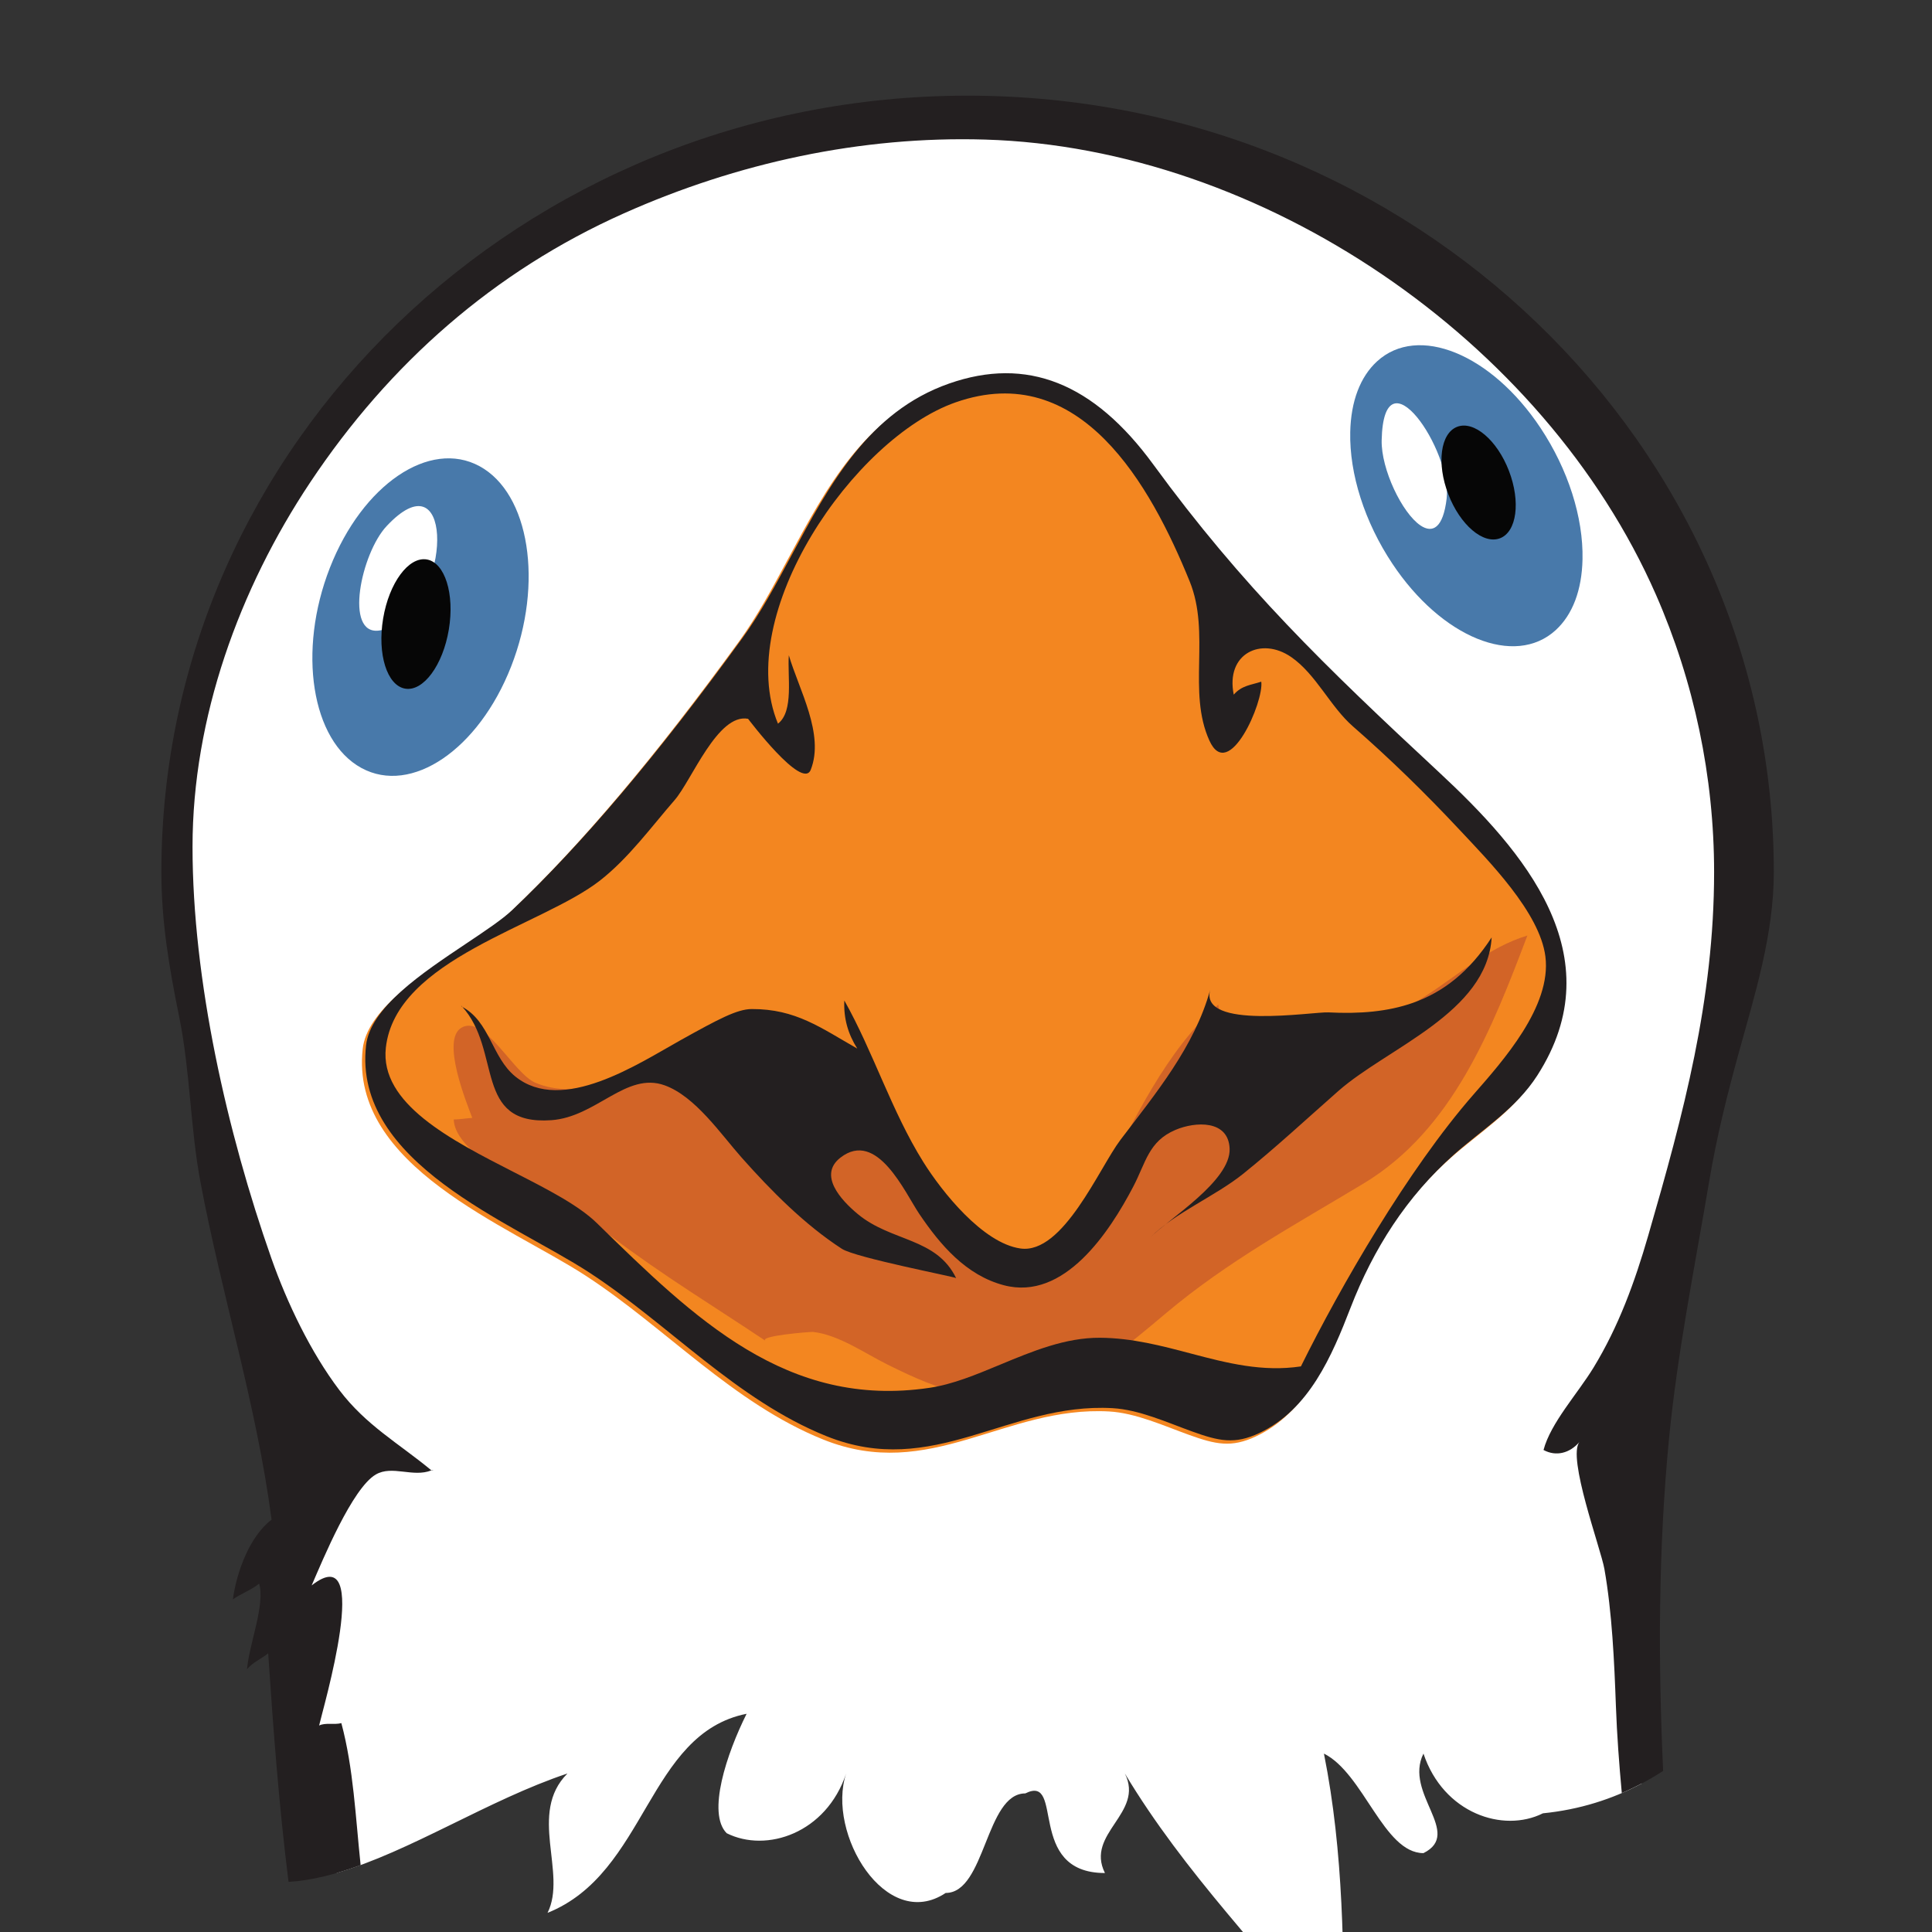 <?xml version="1.0" encoding="UTF-8" standalone="no"?>
<!-- Generator: Adobe Illustrator 12.0.0, SVG Export Plug-In . SVG Version: 6.00 Build 51448)  -->

<svg
   xmlns:dc="http://purl.org/dc/elements/1.1/"
   xmlns:cc="http://creativecommons.org/ns#"
   xmlns:rdf="http://www.w3.org/1999/02/22-rdf-syntax-ns#"
   xmlns:svg="http://www.w3.org/2000/svg"
   xmlns="http://www.w3.org/2000/svg"
   xmlns:sodipodi="http://sodipodi.sourceforge.net/DTD/sodipodi-0.dtd"
   xmlns:inkscape="http://www.inkscape.org/namespaces/inkscape"
   version="1.1"
   id="Layer_1"
   width="11.11"
   height="11.11"
   viewBox="0 0 11.11 11.11"
   overflow="visible"
   enable-background="new 0 0 308.984 334.382"
   xml:space="preserve"
   inkscape:version="0.48.2 r9819"
   sodipodi:docname="player_goose_20.svg"
   style="overflow:visible"><rect x="0" y="0" width="11.11" height="11.11" fill="#333333" stroke="none"/><defs
   id="defs3540" /><sodipodi:namedview
   pagecolor="#ffffff"
   bordercolor="#666666"
   borderopacity="1"
   objecttolerance="10"
   gridtolerance="10"
   guidetolerance="10"
   inkscape:pageopacity="0"
   inkscape:pageshadow="2"
   inkscape:window-width="1440"
   inkscape:window-height="852"
   id="namedview3538"
   showgrid="false"
   inkscape:zoom="13.119198"
   inkscape:cx="4.4120344"
   inkscape:cy="1.0223007"
   inkscape:window-x="0"
   inkscape:window-y="0"
   inkscape:window-maximized="1"
   inkscape:current-layer="Layer_1" />
<g
   id="g3508"
   transform="matrix(0.035,0,0,0.035,0.155,0.159)">
	<path
   enable-background="new    "
   d="m 264.472,228.889 c 1.445,-9.716 3.801,-19.174 5.891,-28.906 1.428,-6.644 3.717,-13.266 4.893,-20.034 2.367,-13.623 6.85,-27.269 6.85,-41.219 0,-67.738 -57.111,-122.65 -127.559,-122.65 -13.411,0 -26.815,2.013 -39.617,6.03 -47.015,14.759 -87.846,56.311 -90.451,107.007 -0.161,3.14 -0.225,6.098 -0.191,8.957 0.112,9.512 1.295,17.903 3.462,28.111 2.971,13.987 6.784,28.418 11.582,41.824 2.544,7.101 8.673,18.044 6.274,25.649 -1.777,5.628 -4.027,10.582 -2.715,17.022 0.613,3.015 2.483,5.755 2.846,8.726 0.359,2.944 -0.544,6.688 -0.544,9.838 -0.002,10.029 -1.538,19.532 2.333,28.862 0.68,1.639 2.101,3.373 3.394,5.064 12.005,-3.463 24.941,-12.016 37.884,-16.327 -6.541,6.542 0,16.353 -3.271,22.896 16.354,-6.543 16.354,-29.437 32.708,-32.709 -3.272,6.543 -6.542,16.355 -3.272,19.627 6.542,3.27 16.355,0 19.625,-9.813 -3.271,9.813 6.541,26.167 16.354,19.626 6.542,0 6.542,-16.355 13.083,-16.355 6.543,-3.271 0,13.082 13.084,13.082 -3.271,-6.539 6.541,-9.811 3.27,-16.353 9.813,16.353 22.896,29.437 35.979,45.792 0,-16.355 0,-32.709 -3.27,-49.063 6.541,3.271 9.813,16.354 16.354,16.354 6.541,-3.27 -3.271,-9.813 0,-16.354 3.271,9.813 13.082,13.084 19.625,9.813 6.027,-0.604 11.387,-2.326 16.223,-4.881 -0.166,-1.703 -0.338,-3.398 -0.535,-5.117 -1.948,-17.124 -2.774,-37.794 -0.289,-54.499 z"
   id="path3510"
   inkscape:connector-curvature="0"
   style="fill:#ffffff" />
	<path
   d="m 91.801,205.055 c 13.16,8.58 24.229,20.96 39.01,26.911 17.623,7.1 29.821,-5.562 46.999,-4.603 4.373,0.249 8.953,2.344 13.07,3.827 4.42,1.593 7.002,2.166 11.025,0.278 8.229,-3.868 11.953,-12.69 15.016,-20.605 3.744,-9.666 9.209,-18.252 17.025,-25.186 4.646,-4.124 10.127,-7.484 13.654,-12.971 12.674,-19.737 -2.268,-36.921 -16.125,-49.805 -18.838,-17.51 -32.285,-30.49 -46.959,-50.575 -9.813,-13.433 -20.795,-17.783 -33.572,-13.3 -13.207,4.631 -19.636,16.604 -25.853,28.183 -2.63,4.898 -5.115,9.525 -8.077,13.607 -13.842,19.078 -26.212,33.7 -37.817,44.7 -1.617,1.531 -4.484,3.448 -7.519,5.476 -7.412,4.955 -15.814,10.571 -16.511,16.78 -2.166,19.322 23.99,29.038 36.634,37.283 z"
   id="path3512"
   inkscape:connector-curvature="0"
   style="fill:#f38620" />
	<path
   d="m 229.81,159.082 c -1.838,1.185 -3.775,2.293 -5.902,3.219 -5.297,2.303 -27.135,7.857 -28.166,-1.779 -8.477,7.385 -14.08,19.258 -19.236,29.558 -2.631,5.251 -3.979,10.777 -9.836,11.084 -17.161,0.894 -25.484,-31.756 -40.844,-36.841 -7.717,-2.552 -14.03,1.105 -20.861,4.98 -5.86,3.319 -14.621,6.934 -21.416,4.057 -3.644,-1.546 -8.333,-11.275 -12.157,-9.053 -3.372,1.958 0.783,12.186 1.772,14.818 -0.976,0.074 -2.057,0.255 -3.039,0.265 0.198,7.18 20.439,15.114 25.999,19.299 8.577,6.461 16.719,11.381 25.231,17.073 -1.225,-0.818 7.376,-1.511 7.792,-1.466 4.16,0.438 8.552,3.529 12.214,5.347 9.21,4.571 15.133,6.679 25.701,3.868 8.324,-2.217 13.627,-6.868 20.104,-12.316 10.105,-8.503 21.199,-14.514 32.453,-21.296 14.678,-8.844 21.143,-25.549 26.904,-40.737 -6.397,1.96 -11.085,6.294 -16.713,9.92 z"
   id="path3514"
   inkscape:connector-curvature="0"
   style="fill:#d26427" />
	<path
   d="m 66.504,237.021 c -0.018,0.01 -0.035,0.01 -0.052,0.016 0.019,0.017 0.036,0.029 0.056,0.044 0.402,-0.018 0.402,-0.037 -0.004,-0.06 z"
   id="path3516"
   inkscape:connector-curvature="0"
   style="fill:#231f20" />
	<path
   d="m 269.774,232.01 c 1.379,-14.274 4.295,-28.664 6.676,-42.792 1.176,-6.96 2.885,-13.84 4.785,-20.73 2.686,-9.718 5.775,-19.527 5.775,-29.758 0,-70.335 -59.426,-127.556 -132.465,-127.556 -73.038,0 -132.46,57.221 -132.46,127.555 0,8.29 1.311,15.853 2.932,23.818 1.804,8.874 1.808,18.207 3.5,27.195 3.492,18.548 9.225,36.646 11.672,55.396 -3.622,2.75 -5.75,8.635 -6.361,13.105 0.987,-0.76 3.28,-1.68 4.32,-2.6 1.011,3.501 -1.635,9.896 -1.992,14.061 0.923,-1.118 2.444,-1.744 3.476,-2.612 0.854,12.782 1.789,25.147 3.346,37.56 3.832,-0.232 7.794,-1.275 11.844,-2.754 -0.837,-7.904 -1.171,-15.897 -3.167,-23.333 -1.151,0.313 -2.607,-0.121 -3.652,0.394 0.525,-2.457 9.009,-31.035 -1.227,-23.018 1.865,-4.306 6.67,-15.954 10.532,-18.219 2.693,-1.581 6.13,0.533 9.144,-0.684 C 61.063,232.573 55.725,229.66 51.325,223.85 46.634,217.66 42.732,209.514 40.153,202.181 32.895,181.543 27.201,156.505 27.204,134.57 27.207,113.377 34.873,92.228 46.535,74.714 59.559,55.153 76.784,40.003 98.082,30.507 116.687,22.21 137.039,17.779 157.443,18.39 c 45.472,1.355 91.806,32.865 110.199,74.773 6.285,14.333 9.557,29.918 9.557,45.569 0,21.025 -5.02,39.685 -10.83,59.751 -2.203,7.614 -4.844,14.884 -8.98,21.671 -2.627,4.306 -7.021,9.049 -8.217,13.537 2.064,1.121 4.326,0.533 5.924,-1.339 -2.104,2.466 3.494,17.562 4.076,20.878 1.264,7.148 1.627,15.213 1.893,22.531 0.172,4.771 0.533,9.533 0.967,14.291 2.377,-1.023 4.639,-2.236 6.793,-3.63 -0.832,-18.108 -0.793,-36.375 0.949,-54.412 z"
   id="path3518"
   inkscape:connector-curvature="0"
   style="fill:#231f20" />
	<path
   d="m 92.347,204.508 c 13.16,8.58 24.229,20.96 39.01,26.911 17.625,7.101 29.821,-5.562 47.002,-4.6 4.369,0.246 8.949,2.341 13.07,3.827 4.418,1.591 6.998,2.166 11.02,0.275 8.234,-3.865 11.955,-12.688 15.02,-20.603 3.742,-9.666 9.205,-18.251 17.023,-25.189 4.648,-4.12 10.133,-7.48 13.658,-12.971 12.672,-19.735 -2.268,-36.92 -16.131,-49.803 -18.838,-17.51 -32.281,-30.49 -46.955,-50.575 -9.813,-13.433 -20.793,-17.783 -33.573,-13.3 -13.205,4.632 -19.636,16.604 -25.854,28.184 -2.63,4.898 -5.115,9.524 -8.076,13.607 -13.842,19.079 -26.213,33.7 -37.817,44.7 -1.618,1.532 -4.485,3.448 -7.519,5.476 -7.412,4.954 -15.814,10.569 -16.511,16.779 -2.167,19.321 23.989,29.038 36.633,37.282 z M 58.966,167.594 c 1.629,-14.587 25.56,-19.963 35.151,-27.439 4.73,-3.686 8.499,-8.884 12.296,-13.244 2.784,-3.194 7.079,-14.31 12.067,-13.354 0.007,0 8.926,11.844 10.296,8.375 2.309,-5.84 -1.954,-13.206 -3.599,-18.816 -0.259,3.45 0.862,9.212 -1.786,11.24 -7.434,-17.946 12.427,-46.91 29.18,-52.79 20.513,-7.194 32.07,13.69 38.46,29.402 3.484,8.568 -0.408,18.122 3.246,26.169 3.174,7 8.982,-6.433 8.521,-9.68 -1.711,0.565 -3.186,0.604 -4.523,2.132 -1.377,-6.768 4.533,-9.563 9.436,-6.181 4.082,2.816 6.408,8.136 10.152,11.4 6.113,5.327 11.945,11.035 17.455,16.925 4.795,5.124 13.24,13.623 14.162,20.875 1.049,8.202 -6.99,17.168 -11.854,22.726 -10.703,12.247 -21.809,31.469 -28.313,44.622 -6.289,0.939 -12.029,-0.511 -18.078,-2.114 -4.754,-1.255 -9.666,-2.556 -14.924,-2.59 -5.686,-0.039 -11.121,2.22 -16.379,4.405 -4.03,1.676 -7.837,3.258 -11.64,3.82 -23.42,3.469 -38.587,-11.358 -54.645,-27.054 -3.028,-2.958 -8.18,-5.59 -13.634,-8.375 -10.345,-5.286 -22.072,-11.275 -21.047,-20.454 z"
   id="path3520"
   inkscape:connector-curvature="0"
   style="fill:#231f20" />
	<g
   id="g3522">
		<path
   d="m 227.702,160.229 c -4.096,1.44 -8.695,1.833 -13.877,1.564 -2.498,-0.134 -21.26,2.964 -19.416,-3.715 -2.598,9.395 -8.963,17.032 -14.738,24.649 -3.49,4.605 -9.42,18.852 -16.439,17.858 -6.171,-0.873 -12.88,-9.289 -15.963,-14.217 -5.224,-8.356 -8.211,-18.079 -12.974,-26.531 -0.135,2.989 0.623,5.516 2.125,7.902 -5.95,-3.379 -10.101,-6.529 -17.35,-6.494 -2.403,0.013 -5.494,1.674 -11.699,5.126 -6.887,3.833 -19.434,12.214 -27.149,5.941 -3.863,-3.137 -4.146,-9.045 -8.778,-11.467 -0.158,-0.214 -0.161,-0.239 -0.011,-0.077 6.697,7.255 1.813,19.648 14.722,18.737 7.394,-0.521 12.3,-8.005 18.62,-5.728 5.04,1.818 9.239,8.037 12.679,11.908 4.829,5.433 10.311,10.979 16.442,14.955 2.261,1.466 18.673,4.615 18.771,4.816 -3.265,-6.698 -10.611,-5.931 -16.148,-10.518 -2.797,-2.316 -6.549,-6.42 -2.861,-9.282 6.029,-4.679 10.607,5.781 12.96,9.26 3.452,5.098 7.681,10.07 13.887,11.706 9.927,2.62 17.367,-8.761 21.259,-16.197 2.08,-3.967 2.512,-7.448 6.938,-9.327 3.258,-1.383 8.711,-1.683 8.898,3.088 0.209,5.284 -10.043,11.566 -13.053,14.604 4.002,-4.041 10.738,-6.819 15.295,-10.489 5.387,-4.338 10.449,-9.042 15.633,-13.604 8.092,-7.117 24.441,-12.844 25.176,-25.22 -3.668,5.634 -7.931,8.981 -12.949,10.752 z"
   id="path3524"
   inkscape:connector-curvature="0"
   style="fill:#231f20" />
	</g>
	<g
   id="g3526">
		<path
   d="m 49.772,88.745 c -5.349,13.668 -3.027,28.426 5.188,32.896 8.21,4.467 19.243,-3.018 24.594,-16.689 v 0.001 C 84.902,91.284 82.58,76.528 74.365,72.055 66.153,67.587 55.122,75.074 49.772,88.745 z m 8.112,10.308 c -5.805,0.822 -2.992,-12.671 1.208,-17.155 10.661,-11.38 10.78,9.957 2.008,15.739 -1.283,0.848 -2.346,1.294 -3.216,1.416 z"
   id="path3528"
   inkscape:connector-curvature="0"
   style="fill:#4879aa" />
	</g>
	<g
   id="g3530">
		<path
   d="m 221.823,54.828 c -2.771,2.542 -4.299,6.564 -4.408,11.63 -0.146,6.897 2.371,14.771 6.914,21.599 8.09,12.171 20.131,17.074 26.846,10.93 2.773,-2.542 4.297,-6.564 4.404,-11.63 0.146,-6.897 -2.371,-14.771 -6.904,-21.598 -8.096,-12.174 -20.137,-17.075 -26.852,-10.931 z m 7.143,26.968 c -3.041,-2.044 -6.482,-9.266 -6.387,-13.983 0.324,-15.153 11.582,1.781 10.68,9.528 -0.576,4.949 -2.35,5.763 -4.293,4.455 z"
   id="path3532"
   inkscape:connector-curvature="0"
   style="fill:#4879aa" />
	</g>
	<path
   d="m 69.315,98.89 c -0.978,5.86 -4.185,10.209 -7.167,9.713 -2.98,-0.497 -4.606,-5.651 -3.63,-11.511 0.976,-5.864 4.186,-10.213 7.167,-9.717 2.982,0.497 4.606,5.651 3.63,11.515 z"
   id="path3534"
   inkscape:connector-curvature="0"
   style="fill:#060606" />
	<path
   d="m 243.493,72.822 c 1.941,5.056 1.287,10.015 -1.467,11.072 -2.75,1.059 -6.559,-2.183 -8.502,-7.24 -1.945,-5.057 -1.287,-10.015 1.463,-11.074 2.754,-1.056 6.561,2.185 8.506,7.242 z"
   id="path3536"
   inkscape:connector-curvature="0"
   style="fill:#060606" />
</g>
</svg>